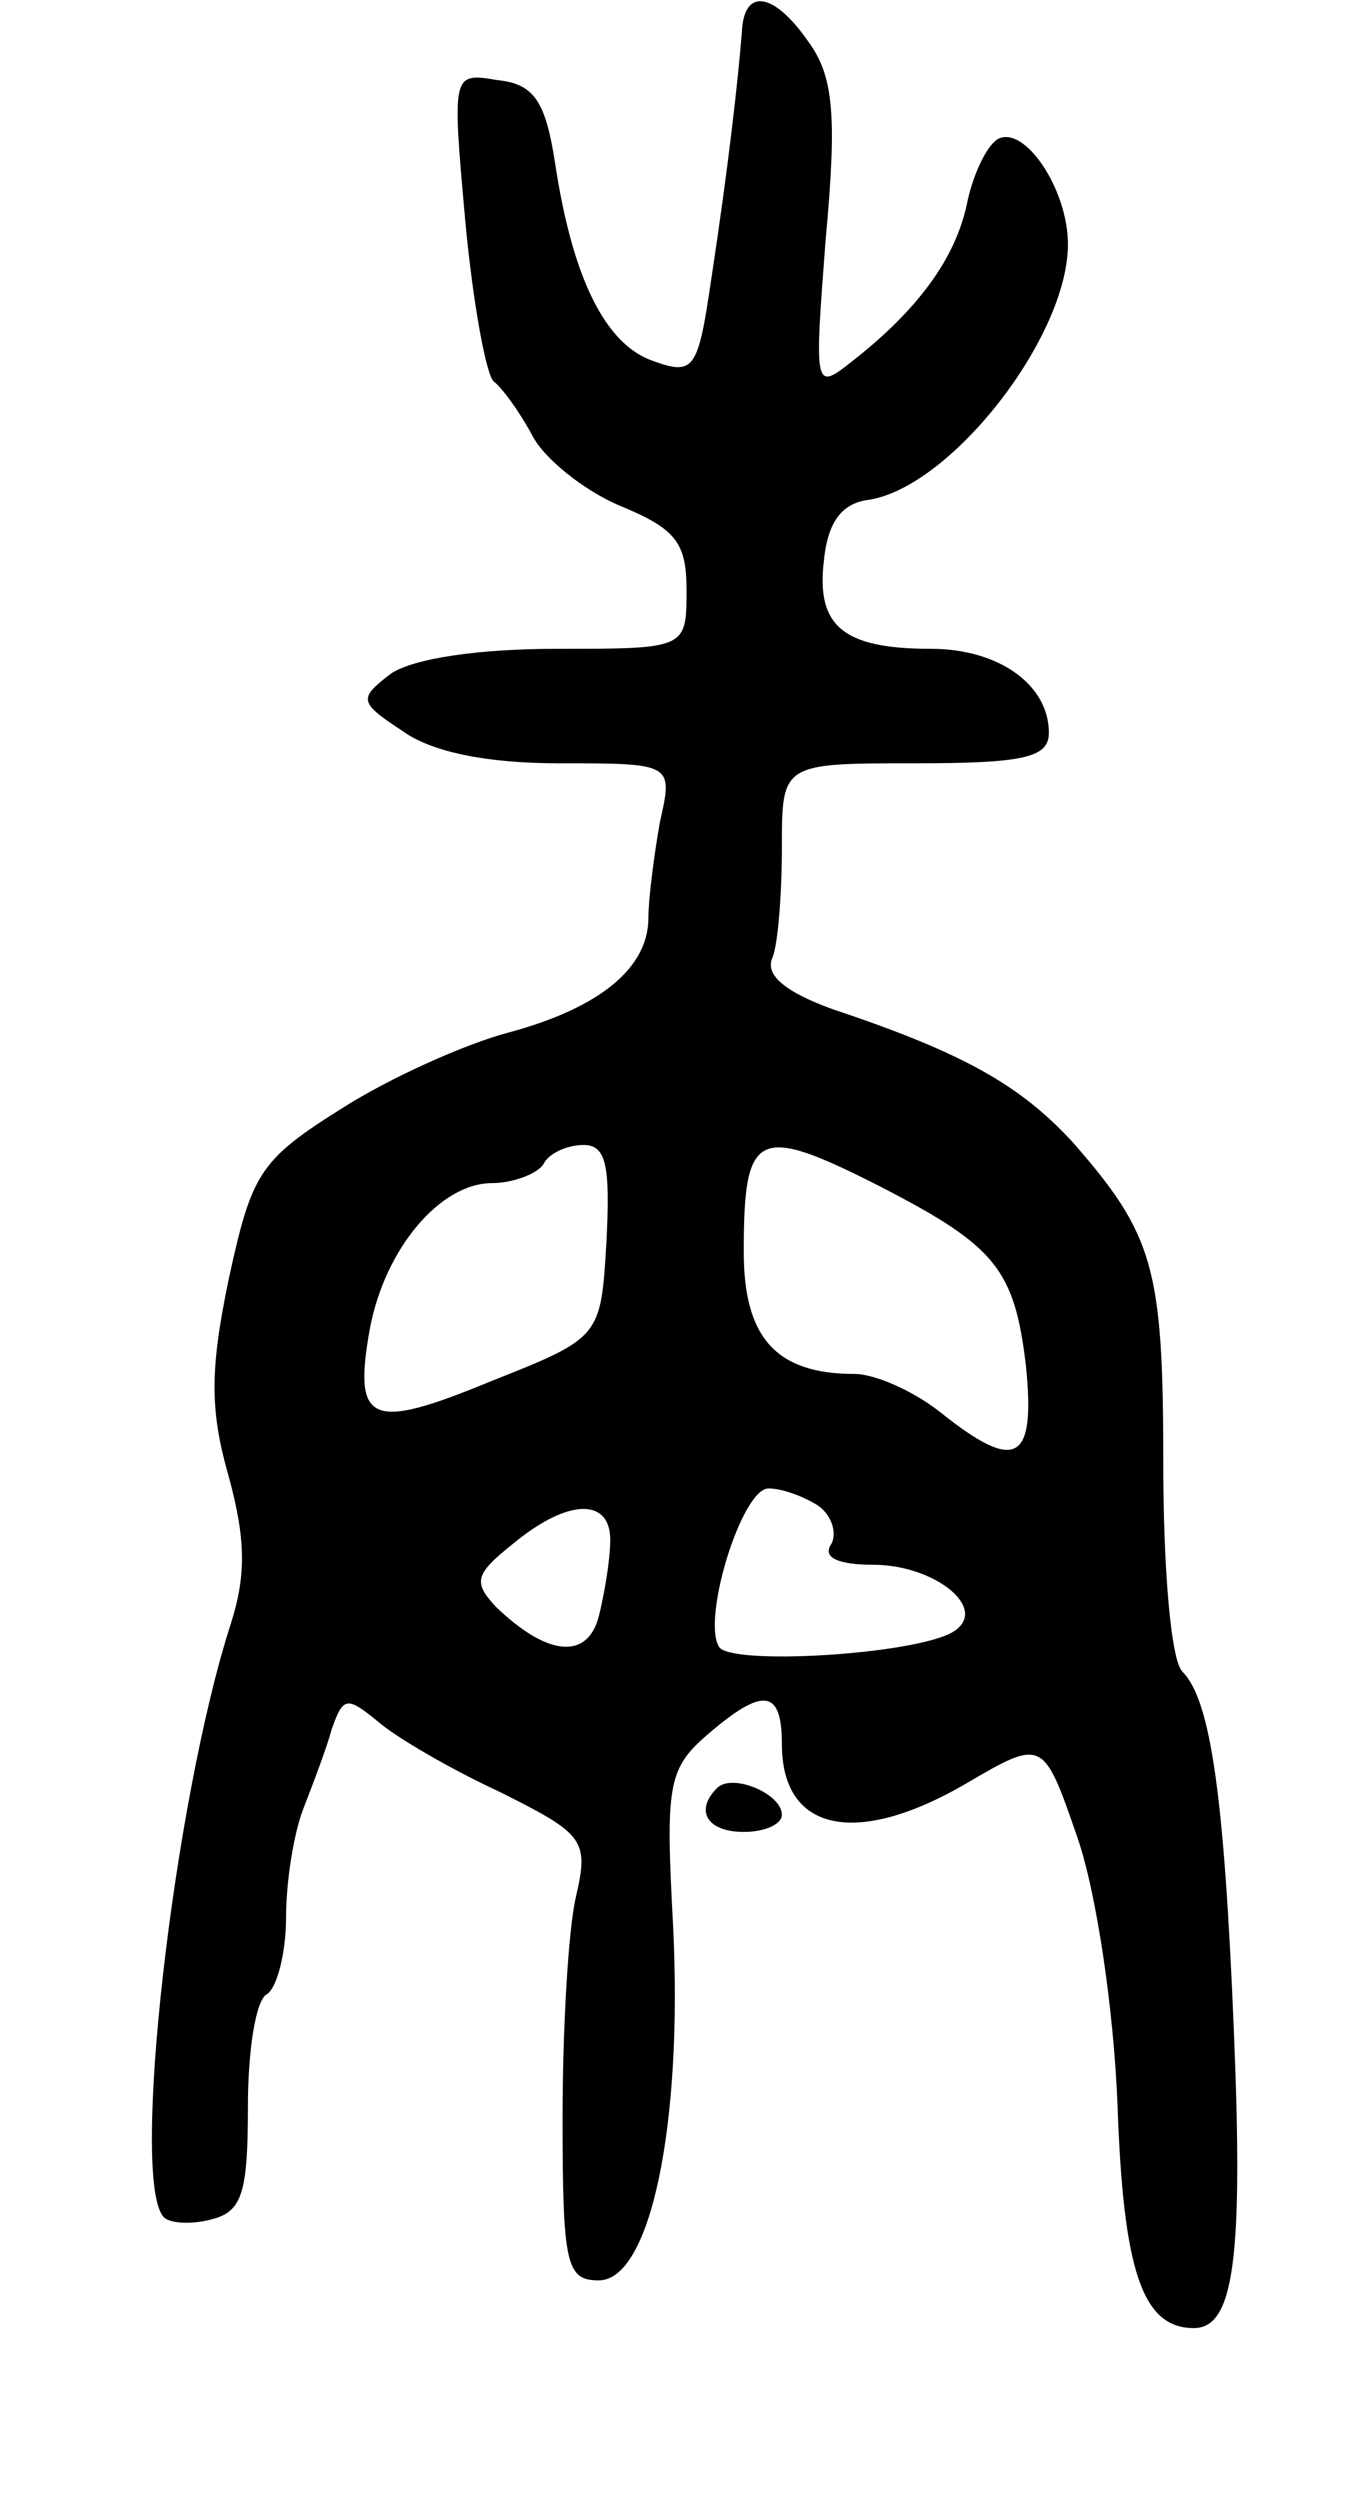 <svg version="1.0" xmlns="http://www.w3.org/2000/svg"
 width="71pt" height="131pt" viewBox="0 0 71 131"
 preserveAspectRatio="xMidYMid meet">
<g transform="translate(0,131) scale(0.1,-0.1)"
fill="#000000" stroke="none">
<path d="M389 1293 c-2 -25 -7 -70 -16 -129 -7 -48 -9 -51 -31 -43 -25 9 -42
44 -51 104 -5 32 -11 41 -30 43 -24 4 -24 4 -17 -74 4 -43 11 -81 15 -84 4 -3
13 -15 20 -28 6 -12 27 -29 46 -37 29 -12 35 -19 35 -44 0 -31 0 -31 -68 -31
-41 0 -75 -5 -87 -13 -17 -13 -17 -15 6 -30 15 -11 44 -17 82 -17 60 0 60 0
53 -31 -3 -17 -6 -40 -6 -50 0 -26 -25 -47 -73 -60 -23 -6 -63 -24 -88 -40
-43 -27 -47 -34 -59 -89 -10 -48 -10 -69 0 -104 9 -33 9 -52 1 -77 -30 -93
-53 -293 -35 -311 3 -3 14 -4 25 -1 16 4 19 14 19 59 0 29 4 56 10 59 5 3 10
21 10 40 0 19 4 44 9 57 5 13 12 31 15 42 6 17 8 17 24 4 9 -8 38 -25 64 -37
44 -22 47 -25 40 -55 -4 -17 -7 -69 -7 -116 0 -77 2 -85 19 -85 27 0 44 81 39
185 -4 74 -3 83 18 101 29 25 39 24 39 -5 0 -46 39 -54 96 -21 41 24 41 24 59
-28 10 -29 19 -90 21 -140 3 -87 13 -117 40 -117 21 0 26 36 21 156 -5 122
-12 173 -27 188 -6 6 -10 54 -10 109 0 103 -5 120 -48 169 -27 29 -56 46 -125
69 -25 9 -36 18 -32 27 3 7 5 34 5 58 0 44 0 44 70 44 57 0 70 3 70 16 0 25
-26 44 -62 44 -46 0 -60 12 -56 46 2 20 9 30 23 32 43 6 105 85 105 134 0 29
-23 63 -37 55 -6 -4 -13 -19 -16 -34 -6 -28 -25 -55 -61 -83 -19 -15 -19 -13
-13 65 6 65 4 85 -9 103 -18 26 -34 29 -35 5z m-71 -634 c-3 -50 -3 -50 -61
-73 -63 -26 -72 -22 -63 28 8 42 37 76 64 76 11 0 24 5 27 10 3 6 13 10 21 10
12 0 14 -11 12 -51z m144 29 c60 -31 70 -43 76 -94 5 -50 -5 -56 -45 -24 -14
11 -34 20 -45 20 -41 0 -58 19 -58 64 0 64 7 67 72 34z m-33 -167 c7 -5 10
-14 7 -20 -5 -7 3 -11 22 -11 32 0 61 -23 42 -35 -19 -12 -117 -18 -123 -8 -9
15 12 83 26 83 7 0 18 -4 26 -9z m-109 -18 c0 -10 -3 -28 -6 -40 -6 -23 -27
-21 -54 5 -12 13 -11 17 9 33 29 24 51 24 51 2z"/>
<path d="M376 373 c-12 -12 -5 -23 14 -23 11 0 20 4 20 9 0 11 -26 22 -34 14z"/>
</g>
</svg>
